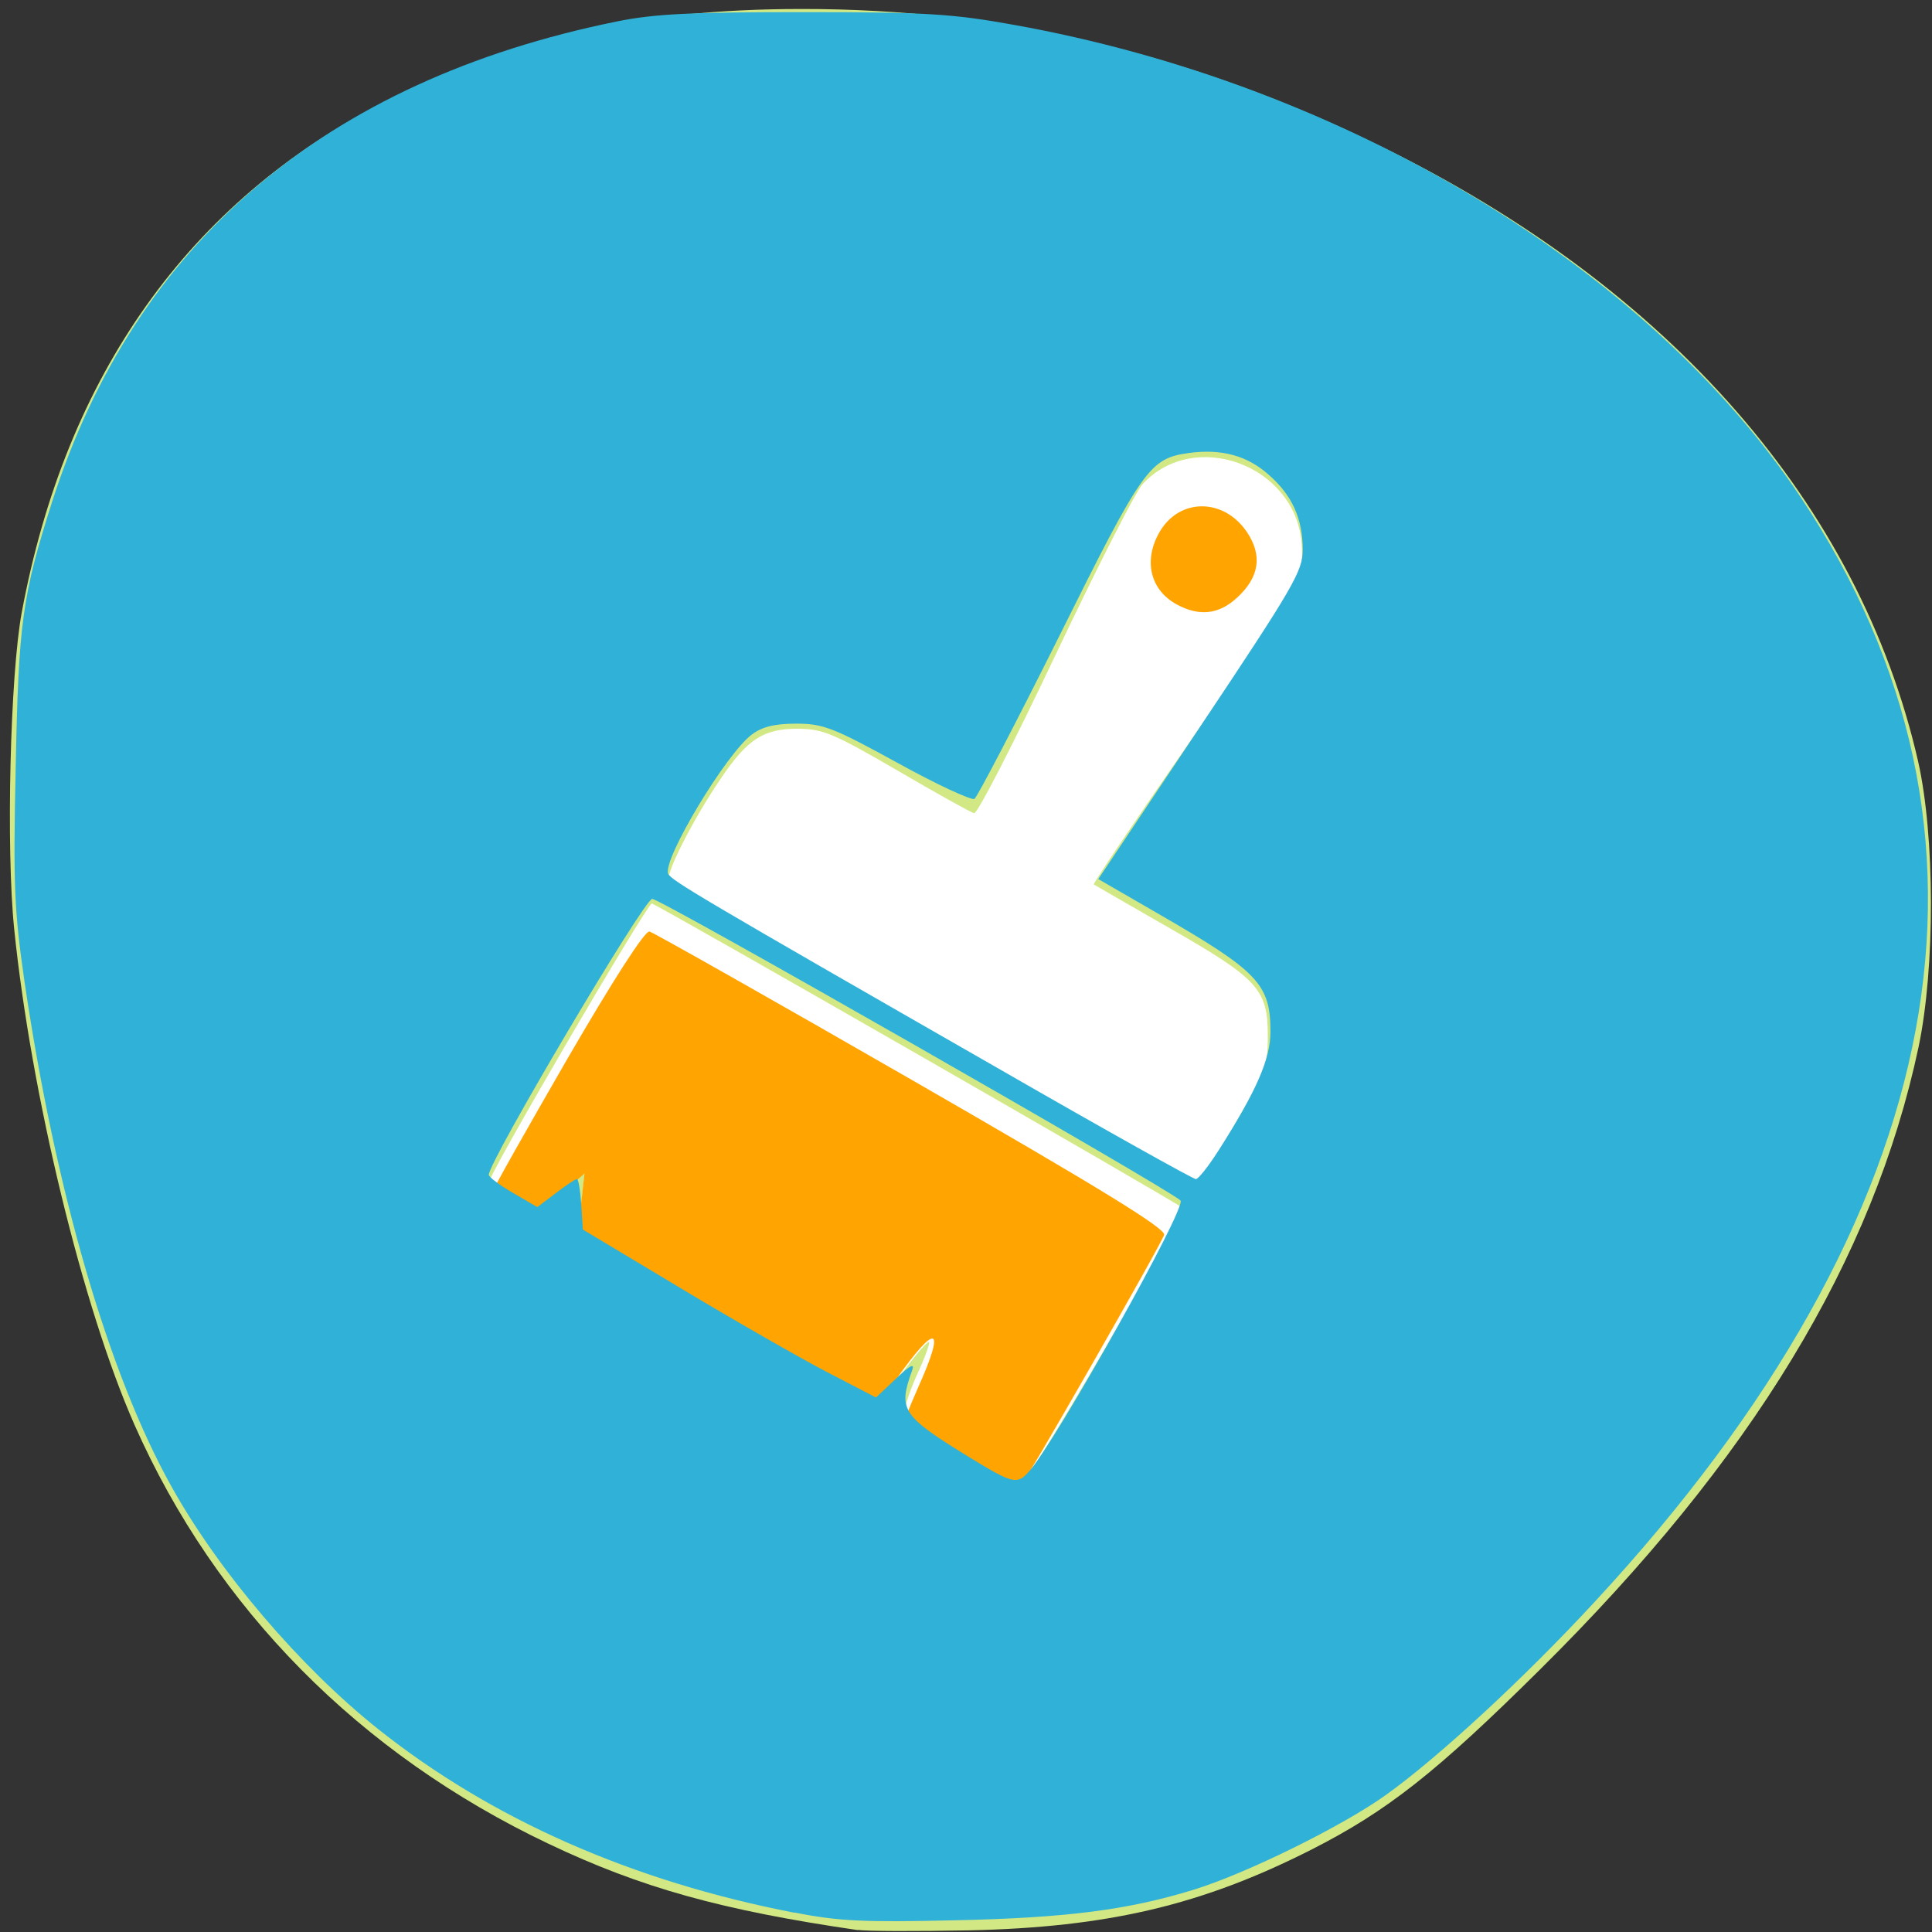 <svg xmlns="http://www.w3.org/2000/svg" viewBox="0 0 32 32"><rect x="0" y="0" width="32" height="32" fill="#333333" stroke="none"/><path d="m 7.398 6.695 c -0.695 0.406 -1.402 1.375 -1.313 2.641 c -0.035 4.641 -0.035 9.285 0.031 13.926 c -0.012 1.145 0.664 2.129 1.363 2.281 c 5.586 0.109 11.172 0.055 16.758 0.082 c 0.785 -0.367 1.461 -1.52 1.387 -2.855 c 0.066 -4.656 0.023 -9.316 0.035 -13.973 c -0.246 -1.01 -0.785 -1.941 -1.484 -2.121 c -5.594 0.012 -11.188 -0.023 -16.777 0.02" fill="#fff"/><path d="m 14.211 31.969 c -2.25 -0.328 -3.59 -0.699 -5.125 -1.43 c -3.133 -1.488 -5.512 -3.898 -6.859 -6.941 c -0.855 -1.938 -1.711 -5.461 -1.992 -8.211 c -0.137 -1.336 -0.066 -4.215 0.125 -5.242 c 0.73 -3.934 2.77 -6.805 6.01 -8.457 c 2.074 -1.063 4.215 -1.539 6.906 -1.539 c 3.328 -0.004 6.457 0.738 9.598 2.277 c 4.785 2.34 7.922 5.934 8.895 10.18 c 0.281 1.242 0.285 3.422 0.008 4.738 c -0.75 3.52 -2.762 6.832 -6.262 10.301 c -1.719 1.707 -2.539 2.352 -3.789 2.988 c -1.816 0.922 -3.375 1.289 -5.68 1.34 c -0.859 0.016 -1.684 0.016 -1.832 -0.008 m 4.094 -9.641 c 0.727 -1.254 1.309 -2.297 1.293 -2.309 c -0.105 -0.098 -8.742 -5.05 -8.805 -5.05 c -0.078 0 -2.738 4.551 -2.684 4.594 c 0.016 0.012 0.199 0.117 0.41 0.23 l 0.375 0.211 l 0.395 -0.281 l 0.391 -0.281 l -0.043 0.387 c -0.023 0.215 -0.008 0.453 0.035 0.535 c 0.09 0.152 4.645 2.82 4.828 2.82 c 0.059 0 0.273 -0.223 0.48 -0.492 c 0.203 -0.273 0.387 -0.48 0.406 -0.461 c 0.016 0.02 -0.07 0.262 -0.199 0.539 c -0.125 0.277 -0.219 0.566 -0.203 0.641 c 0.027 0.125 1.707 1.18 1.906 1.195 c 0.051 0.004 0.688 -1.02 1.414 -2.277 m 2.145 -3.703 c 0.504 -0.859 0.547 -0.973 0.547 -1.469 c 0 -0.766 -0.16 -0.941 -1.621 -1.777 c -0.68 -0.391 -1.246 -0.715 -1.262 -0.727 c -0.016 -0.012 0.691 -1.066 1.578 -2.344 c 0.883 -1.277 1.672 -2.453 1.754 -2.613 c 0.105 -0.199 0.137 -0.426 0.109 -0.719 c -0.121 -1.277 -1.781 -1.879 -2.633 -0.953 c -0.113 0.117 -0.762 1.398 -1.449 2.844 c -0.684 1.445 -1.289 2.621 -1.34 2.605 c -0.055 -0.012 -0.629 -0.332 -1.277 -0.711 c -1.063 -0.617 -1.227 -0.684 -1.648 -0.688 c -0.563 0 -0.832 0.172 -1.273 0.828 c -0.477 0.699 -0.949 1.641 -0.848 1.684 c 0.047 0.02 2.02 1.156 4.375 2.527 c 2.355 1.367 4.32 2.48 4.363 2.469 c 0.043 -0.012 0.324 -0.441 0.625 -0.953" fill="#d1e885"/><path d="m 15.852 24.277 c -0.504 -0.293 -0.914 -0.57 -0.914 -0.613 c 0 -0.043 0.121 -0.348 0.266 -0.676 c 0.469 -1.043 0.309 -1.094 -0.375 -0.121 c -0.199 0.289 -0.398 0.523 -0.445 0.523 c -0.141 0 -4.578 -2.598 -4.699 -2.754 c -0.086 -0.105 -0.102 -0.297 -0.063 -0.676 l 0.059 -0.523 l -0.418 0.367 c -0.234 0.203 -0.445 0.371 -0.477 0.371 c -0.105 0 -0.633 -0.355 -0.633 -0.422 c 0 -0.039 0.563 -1.035 1.242 -2.211 c 0.766 -1.32 1.289 -2.133 1.363 -2.113 c 0.063 0.016 2.02 1.121 4.336 2.453 c 3.145 1.809 4.211 2.465 4.188 2.57 c -0.035 0.137 -2.34 4.164 -2.457 4.297 c -0.035 0.035 -0.473 -0.18 -0.973 -0.473" fill="#ffa400"/><path d="m 13.156 31.68 c -2.688 -0.52 -5.02 -1.551 -6.895 -3.043 c -1.289 -1.027 -2.633 -2.602 -3.418 -4.01 c -1.043 -1.863 -1.93 -4.914 -2.438 -8.375 c -0.168 -1.168 -0.188 -1.574 -0.145 -3.551 c 0.047 -2.391 0.109 -2.84 0.605 -4.395 c 1.371 -4.281 4.527 -6.969 9.344 -7.949 c 0.633 -0.129 1.223 -0.156 3.102 -0.156 c 2.035 0 2.465 0.027 3.484 0.211 c 5.449 0.977 10.477 3.992 13.03 7.824 c 3.695 5.551 2.516 11.895 -3.406 18.289 c -1.16 1.258 -2.594 2.582 -3.461 3.203 c -0.719 0.516 -2.316 1.305 -3.195 1.574 c -1.078 0.332 -2.102 0.465 -3.949 0.504 c -1.5 0.035 -1.926 0.016 -2.656 -0.129 m 3.887 -7.305 c 0.449 -0.504 2.617 -4.383 2.508 -4.488 c -0.199 -0.195 -8.605 -4.996 -8.75 -4.996 c -0.133 0 -2.703 4.34 -2.707 4.57 c -0.004 0.035 0.18 0.172 0.402 0.301 l 0.402 0.234 l 0.305 -0.23 c 0.168 -0.129 0.324 -0.234 0.352 -0.234 c 0.023 0 0.055 0.188 0.07 0.418 l 0.027 0.418 l 1.609 0.965 c 0.883 0.531 1.977 1.156 2.426 1.391 l 0.82 0.426 l 0.332 -0.313 c 0.238 -0.227 0.313 -0.262 0.266 -0.133 c -0.234 0.648 -0.172 0.746 0.926 1.422 c 0.746 0.457 0.813 0.473 1.01 0.25 m 3.137 -5.313 c 0.625 -0.977 0.863 -1.52 0.863 -1.969 c 0 -0.789 -0.199 -1 -1.852 -1.953 l -1 -0.578 l 1.695 -2.535 c 1.543 -2.313 1.691 -2.566 1.691 -2.918 c 0 -0.52 -0.176 -0.906 -0.566 -1.246 c -0.355 -0.316 -0.781 -0.43 -1.313 -0.359 c -0.656 0.09 -0.762 0.234 -2.156 3.039 c -0.723 1.449 -1.355 2.66 -1.402 2.691 c -0.051 0.027 -0.625 -0.238 -1.277 -0.598 c -1.066 -0.586 -1.234 -0.648 -1.676 -0.648 c -0.355 0 -0.563 0.051 -0.734 0.18 c -0.426 0.316 -1.477 2.066 -1.387 2.305 c 0.047 0.109 0.527 0.395 5.504 3.246 c 1.738 1 3.195 1.813 3.238 1.813 c 0.039 0 0.207 -0.211 0.371 -0.469" fill="#2fb1d8"/><path d="m 19.488 10.01 c -0.441 -0.242 -0.555 -0.734 -0.277 -1.207 c 0.332 -0.559 1.059 -0.555 1.441 0.008 c 0.262 0.391 0.207 0.75 -0.164 1.09 c -0.301 0.277 -0.625 0.313 -1 0.109" fill="#ffa400"/></svg>
